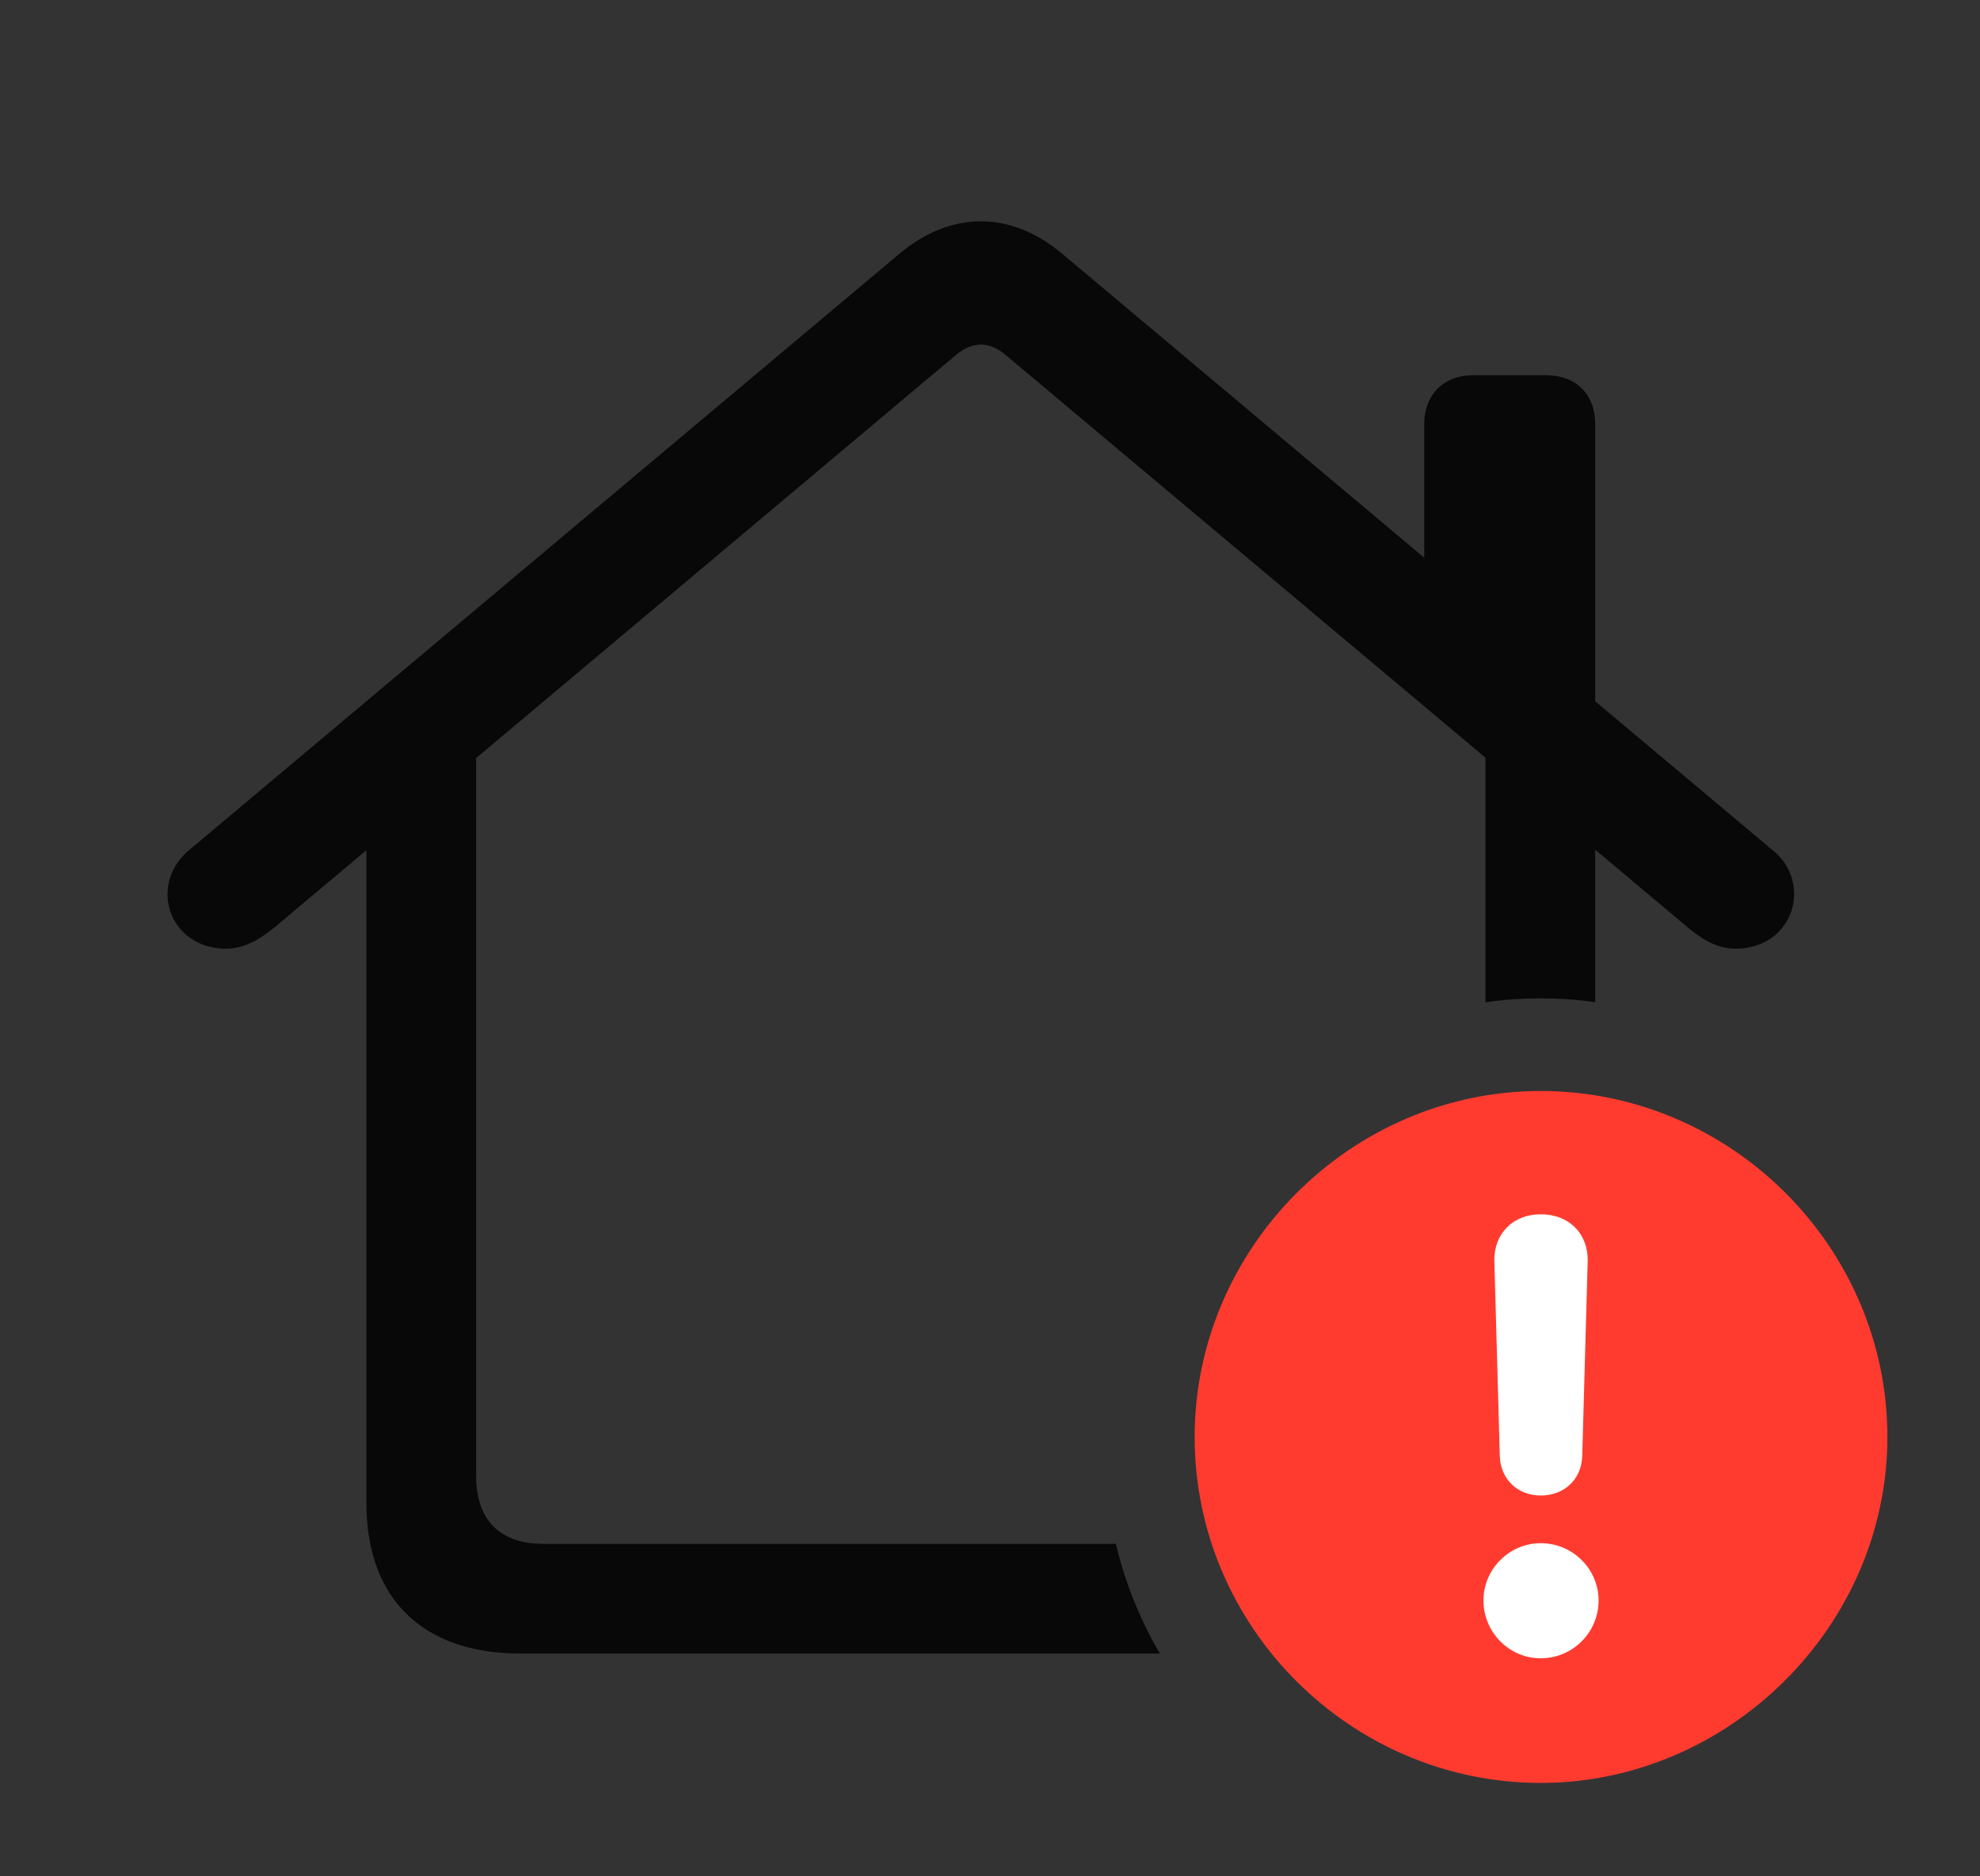 <?xml version="1.0" encoding="UTF-8"?>
<!--Generator: Apple Native CoreSVG 326-->
<!DOCTYPE svg
PUBLIC "-//W3C//DTD SVG 1.1//EN"
       "http://www.w3.org/Graphics/SVG/1.1/DTD/svg11.dtd">
<svg version="1.1" xmlns="http://www.w3.org/2000/svg" xmlns:xlink="http://www.w3.org/1999/xlink" viewBox="0 0 39.744 37.666">
 <rect x="0" y="0" width="39.744" height="37.666" fill="#333333" stroke="none"/>
 <g>
  <rect height="37.666" opacity="0" width="39.744" x="0" y="0"/>
  <path d="M21.328 5.1L28.588 11.196L28.588 8.518C28.588 7.916 28.984 7.533 29.572 7.533L31.035 7.533C31.637 7.533 32.02 7.916 32.02 8.518L32.02 14.078L35.574 17.062C35.889 17.309 36.012 17.637 36.012 17.951C36.012 18.512 35.574 19.045 34.836 19.045C34.453 19.045 34.139 18.84 33.865 18.607L32.02 17.058L32.02 20.119C31.663 20.066 31.297 20.043 30.926 20.043C30.55 20.043 30.18 20.067 29.818 20.122L29.818 15.211L20.166 7.109C20.016 6.986 19.852 6.918 19.688 6.918C19.537 6.918 19.359 6.986 19.209 7.109L9.557 15.219L9.557 29.627C9.557 30.516 10.035 30.994 10.91 30.994L22.398 30.994C22.584 31.778 22.886 32.517 23.281 33.195L10.445 33.195C8.49 33.195 7.355 32.102 7.355 30.174L7.355 17.068L5.523 18.607C5.236 18.84 4.922 19.045 4.539 19.045C3.801 19.045 3.363 18.512 3.363 17.951C3.363 17.637 3.5 17.309 3.801 17.062L18.047 5.1C18.566 4.662 19.127 4.443 19.688 4.443C20.248 4.443 20.809 4.662 21.328 5.1Z" fill="black" fill-opacity="0.85"/>
  <path d="M30.926 35.793C34.699 35.793 37.885 32.648 37.885 28.848C37.885 25.033 34.74 21.902 30.926 21.902C27.125 21.902 23.98 25.047 23.98 28.848C23.98 32.676 27.125 35.793 30.926 35.793Z" fill="#ff3b30"/>
  <path d="M30.926 33.291C30.297 33.291 29.777 32.772 29.777 32.129C29.777 31.5 30.297 30.98 30.926 30.98C31.568 30.98 32.088 31.5 32.088 32.129C32.088 32.772 31.568 33.291 30.926 33.291ZM30.926 30.023C30.461 30.023 30.119 29.695 30.105 29.23L29.996 25.32C29.982 24.773 30.365 24.377 30.926 24.377C31.5 24.377 31.883 24.773 31.869 25.32L31.76 29.23C31.746 29.695 31.404 30.023 30.926 30.023Z" fill="white"/>
 </g>
</svg>
